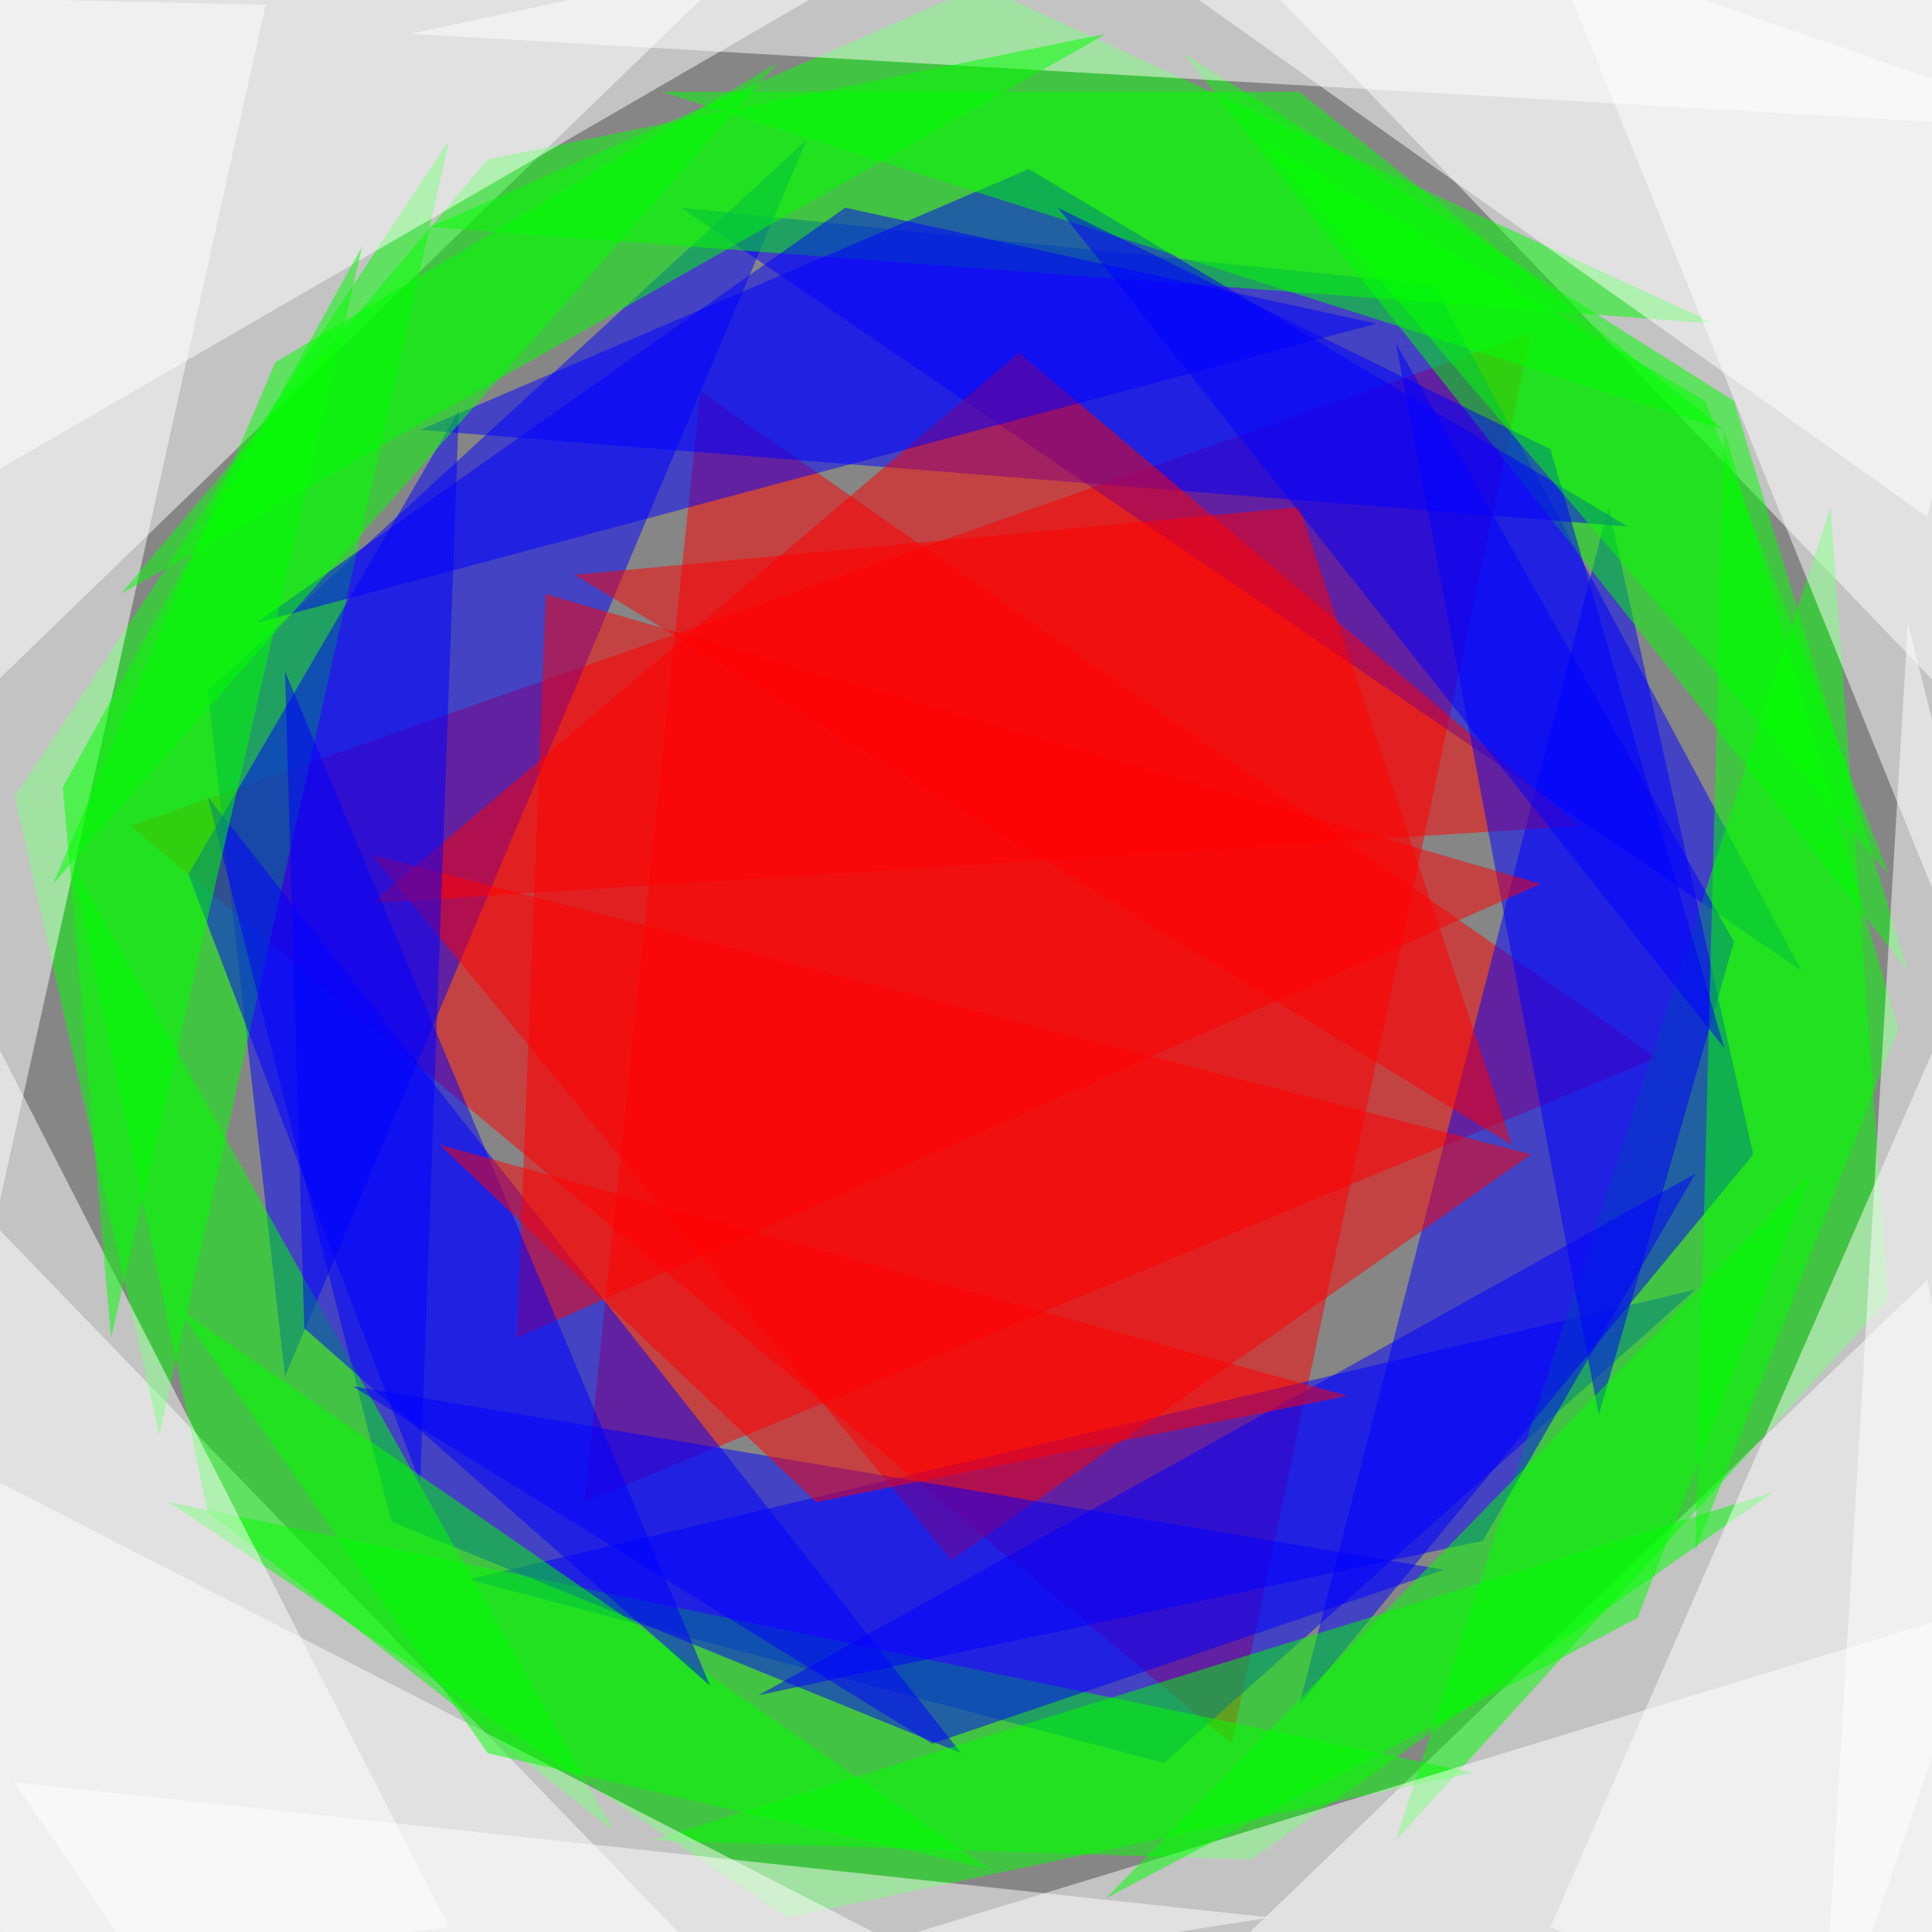 <svg xmlns="http://www.w3.org/2000/svg" version="1.1" width="1024" height="1024">
<rect x="0" y="0" width="1024" height="1024" fill="#868686" />
<g transform="scale(5.12) translate(0.5 0.5)">
<polygon fill="#ff0000" fill-opacity="0.502" points="13,85 158,34 127,180" />
<polygon fill="#0000ff" fill-opacity="0.502" points="29,142 21,71 83,14" />
<polygon fill="#0000ff" fill-opacity="0.502" points="120,182 175,133 48,163" />
<polygon fill="#0000ff" fill-opacity="0.502" points="148,29 70,21 186,100" />
<polygon fill="#ffffff" fill-opacity="0.502" points="-7,76 -16,-16 88,-16" />
<polygon fill="#ffffff" fill-opacity="0.502" points="-11,116 75,205 -16,199" />
<polygon fill="#ffffff" fill-opacity="0.502" points="215,-2 215,86 122,-11" />
<polygon fill="#ffffff" fill-opacity="0.502" points="118,210 199,132 215,215" />
<polygon fill="#ff0000" fill-opacity="0.502" points="171,109 60,155 72,40" />
<polygon fill="#00ff00" fill-opacity="0.502" points="46,14 1,82 16,148" />
<polygon fill="#00ff00" fill-opacity="0.502" points="195,134 144,190 189,52" />
<polygon fill="#0000ff" fill-opacity="0.502" points="181,119 166,52 134,176" />
<polygon fill="#00ff00" fill-opacity="0.502" points="177,33 101,-2 44,23" />
<polygon fill="#00ff00" fill-opacity="0.502" points="81,198 17,155 152,183" />
<polygon fill="#0000ff" fill-opacity="0.502" points="99,181 40,157 21,82" />
<polygon fill="#00ff00" fill-opacity="0.502" points="122,5 197,100 179,41" />
<polygon fill="#0000ff" fill-opacity="0.502" points="168,54 106,17 43,44" />
<polygon fill="#00ff00" fill-opacity="0.502" points="7,89 63,189 21,156" />
<polygon fill="#ff0000" fill-opacity="0.502" points="163,85 105,36 38,93" />
<polygon fill="#ffffff" fill-opacity="0.502" points="-5,144 -16,-1 27,0" />
<polygon fill="#ffffff" fill-opacity="0.502" points="131,-16 42,3 215,13" />
<polygon fill="#00ff00" fill-opacity="0.502" points="114,3 50,16 12,61" />
<polygon fill="#00ff00" fill-opacity="0.502" points="67,190 129,192 183,154" />
<polygon fill="#ffffff" fill-opacity="0.502" points="215,73 160,199 198,215" />
<polygon fill="#ffffff" fill-opacity="0.502" points="-16,145 120,215 4,215" />
<polygon fill="#ff0000" fill-opacity="0.502" points="158,119 38,88 98,161" />
<polygon fill="#0000ff" fill-opacity="0.502" points="149,162 96,180 36,143" />
<polygon fill="#0000ff" fill-opacity="0.502" points="43,153 47,42 19,90" />
<polygon fill="#ffffff" fill-opacity="0.502" points="209,-4 156,-16 205,105" />
<polygon fill="#0000ff" fill-opacity="0.502" points="179,97 144,35 165,146" />
<polygon fill="#ffffff" fill-opacity="0.502" points="-16,-5 -16,57 110,-16" />
<polygon fill="#ffffff" fill-opacity="0.502" points="212,202 83,203 201,167" />
<polygon fill="#ffffff" fill-opacity="0.502" points="-16,78 46,199 -8,205" />
<polygon fill="#00ff00" fill-opacity="0.502" points="196,106 178,44 175,160" />
<polygon fill="#ff0000" fill-opacity="0.502" points="56,61 159,91 53,138" />
<polygon fill="#0000ff" fill-opacity="0.502" points="87,21 142,33 26,64" />
<polygon fill="#00ff00" fill-opacity="0.502" points="37,25 11,138 6,81" />
<polygon fill="#00ff00" fill-opacity="0.502" points="134,9 178,44 68,9" />
<polygon fill="#0000ff" fill-opacity="0.502" points="153,159 175,121 78,175" />
<polygon fill="#00ff00" fill-opacity="0.502" points="102,193 18,135 50,181" />
<polygon fill="#00ff00" fill-opacity="0.502" points="187,121 114,196 169,167" />
<polygon fill="#0000ff" fill-opacity="0.502" points="73,174 29,69 31,137" />
<polygon fill="#ffffff" fill-opacity="0.502" points="199,53 106,-13 215,-12" />
<polygon fill="#ff0000" fill-opacity="0.502" points="134,52 59,59 156,118" />
<polygon fill="#0000ff" fill-opacity="0.502" points="109,21 178,108 160,46" />
<polygon fill="#ff0000" fill-opacity="0.502" points="84,155 139,144 45,118" />
<polygon fill="#ffffff" fill-opacity="0.502" points="1,184 131,198 22,215" />
<polygon fill="#ffffff" fill-opacity="0.502" points="215,136 188,215 197,64" />
<polygon fill="#00ff00" fill-opacity="0.502" points="80,6 5,91 28,37" />
<polygon fill="#00ff00" fill-opacity="0.502" points="195,90 130,14 176,41" />
</g>
</svg>